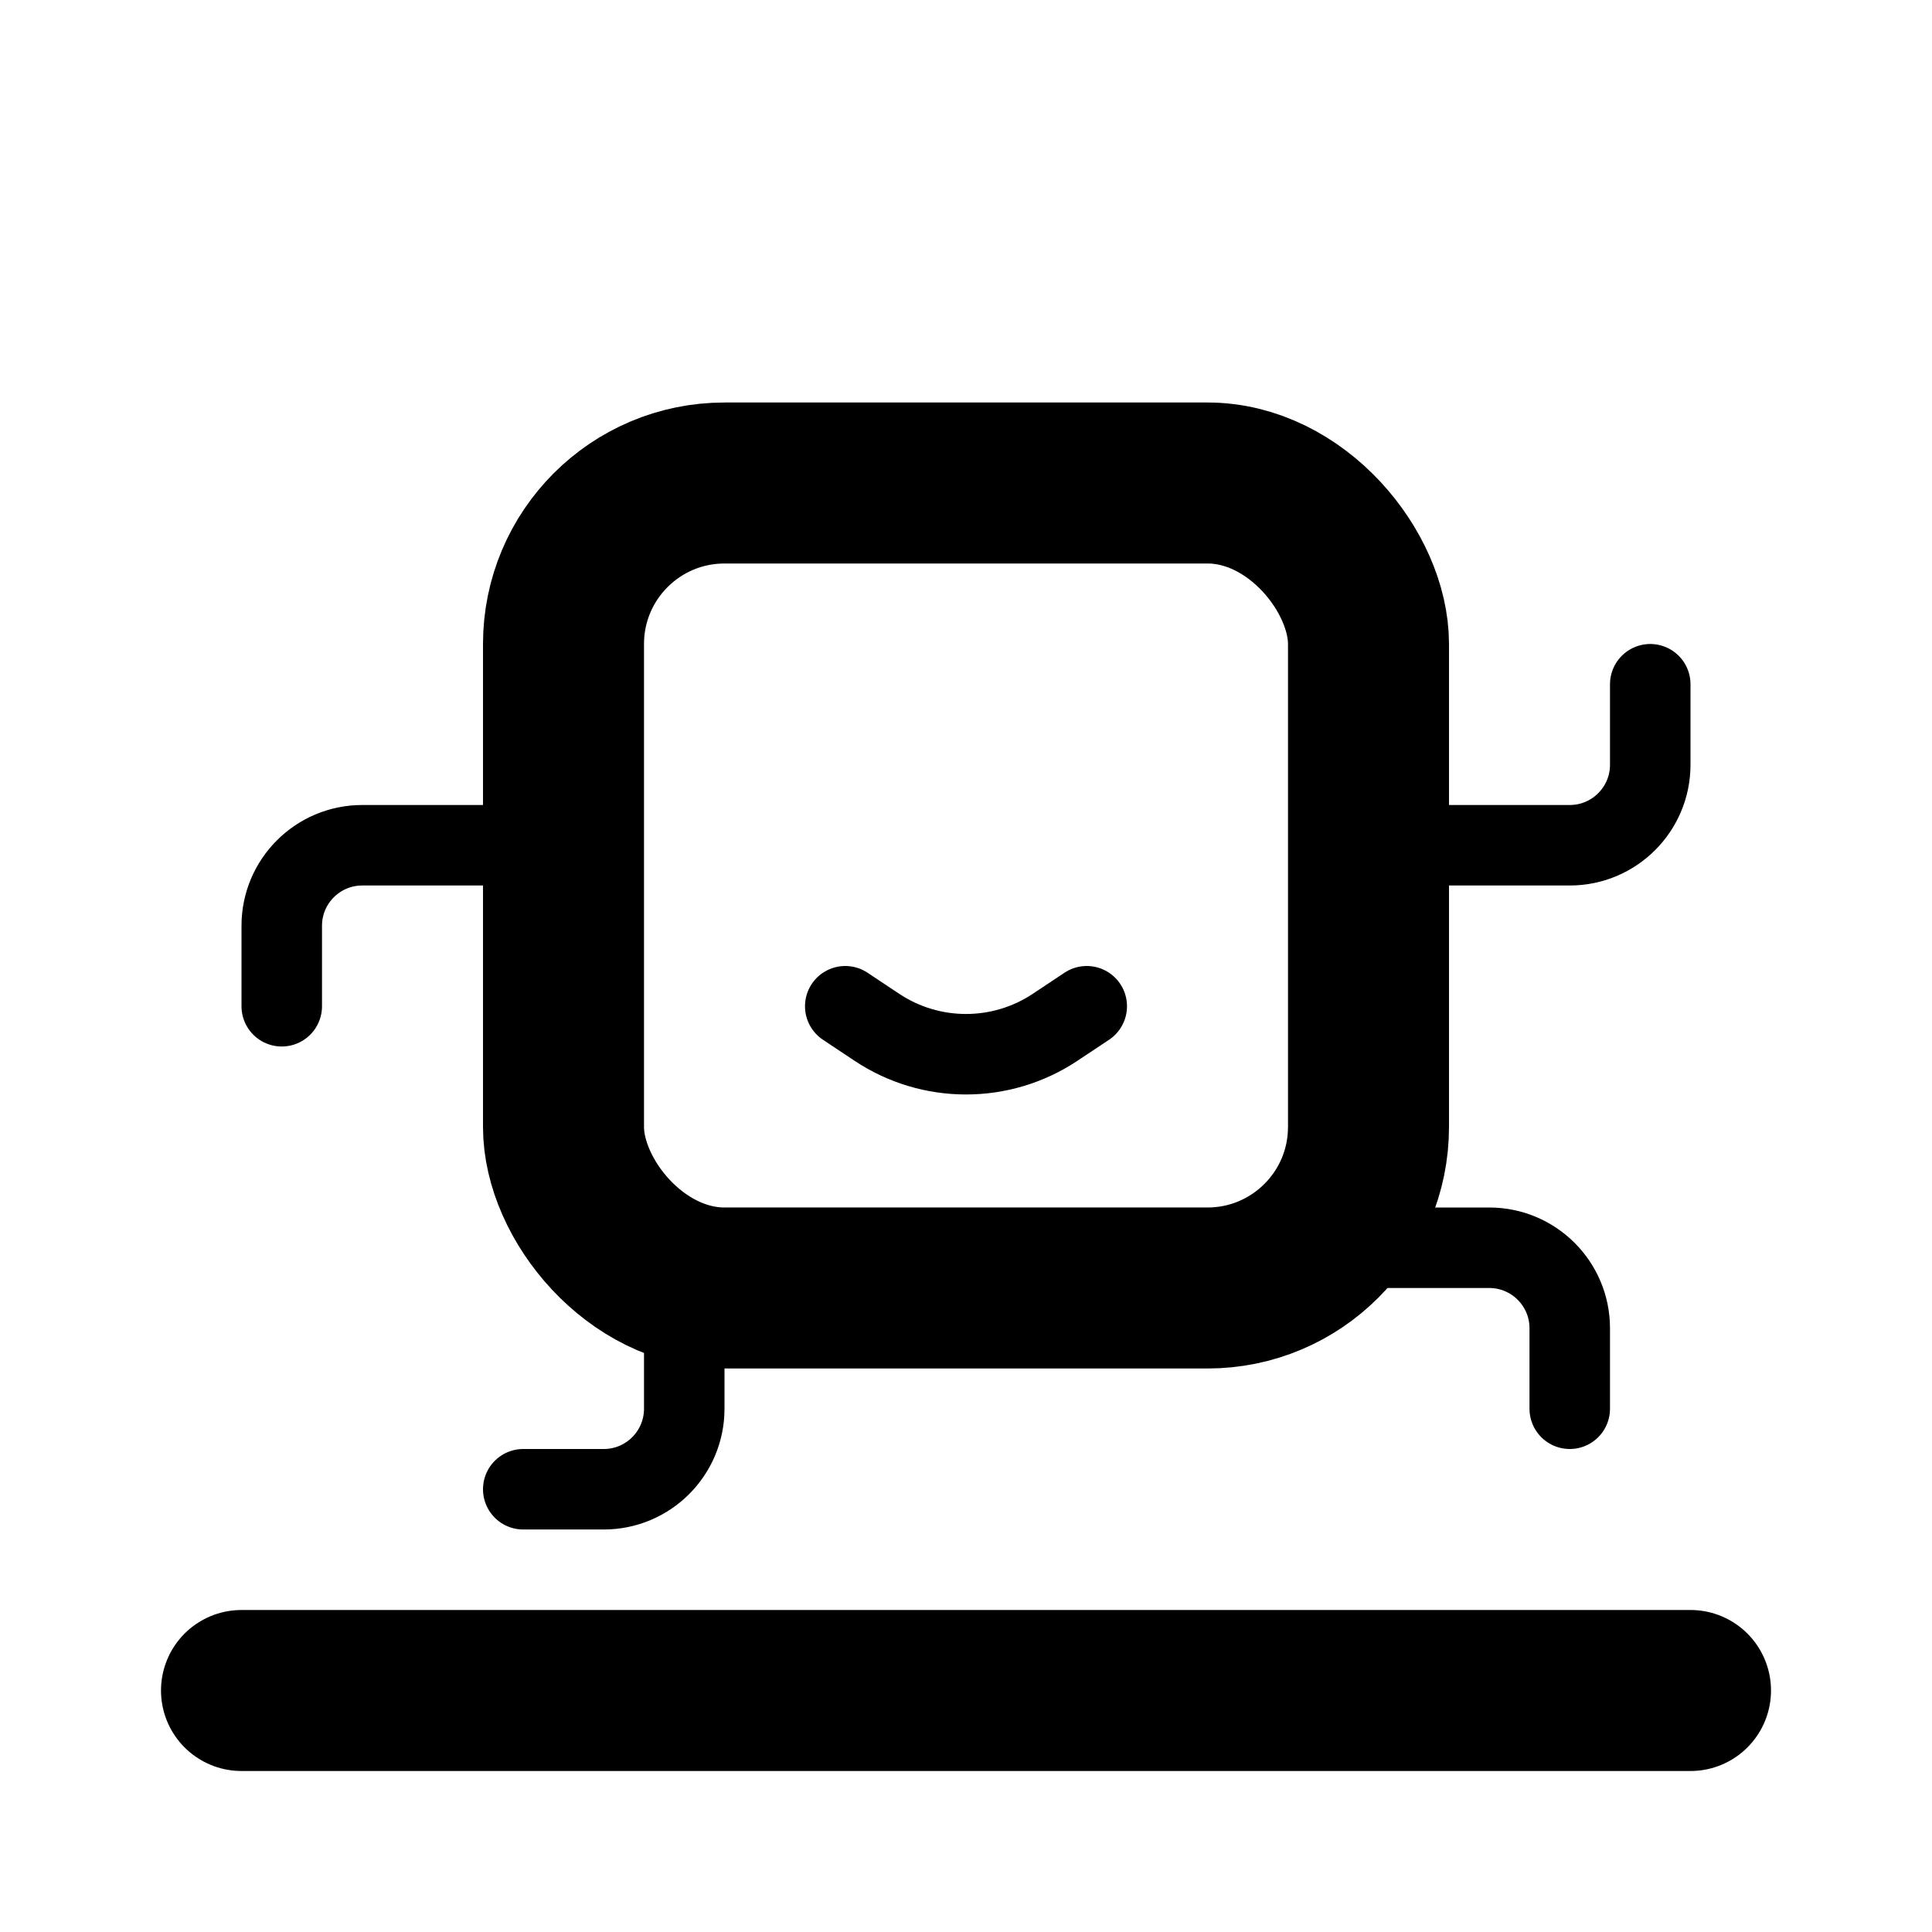 <svg width="24" height="24" viewBox="0 0 24 24" fill="none" xmlns="http://www.w3.org/2000/svg">
<path d="M3 21H21" stroke="black" stroke-width="2" stroke-linecap="round" stroke-linejoin="round"/>
<path d="M10.5 12.5L10.891 12.76C11.562 13.208 12.438 13.208 13.109 12.76L13.5 12.5" stroke="black" stroke-linecap="round" stroke-linejoin="round"/>
<path d="M6.5 10.5H4.5C3.948 10.5 3.5 10.948 3.5 11.5V12.5" stroke="black" stroke-linecap="round" stroke-linejoin="round"/>
<path d="M17.5 10.5H19.5C20.052 10.5 20.5 10.052 20.5 9.5V8.5" stroke="black" stroke-linecap="round" stroke-linejoin="round"/>
<path d="M8.5 16.5V17.5C8.5 18.052 8.052 18.5 7.5 18.5H6.5" stroke="black" stroke-linecap="round" stroke-linejoin="round"/>
<path d="M17 15.5H18.5C19.052 15.5 19.5 15.948 19.5 16.5V17.5" stroke="black" stroke-linecap="round" stroke-linejoin="round"/>
<rect x="7" y="6" width="10" height="10" rx="2" stroke="black" stroke-width="2" stroke-linecap="round" stroke-linejoin="round"/>
</svg>
